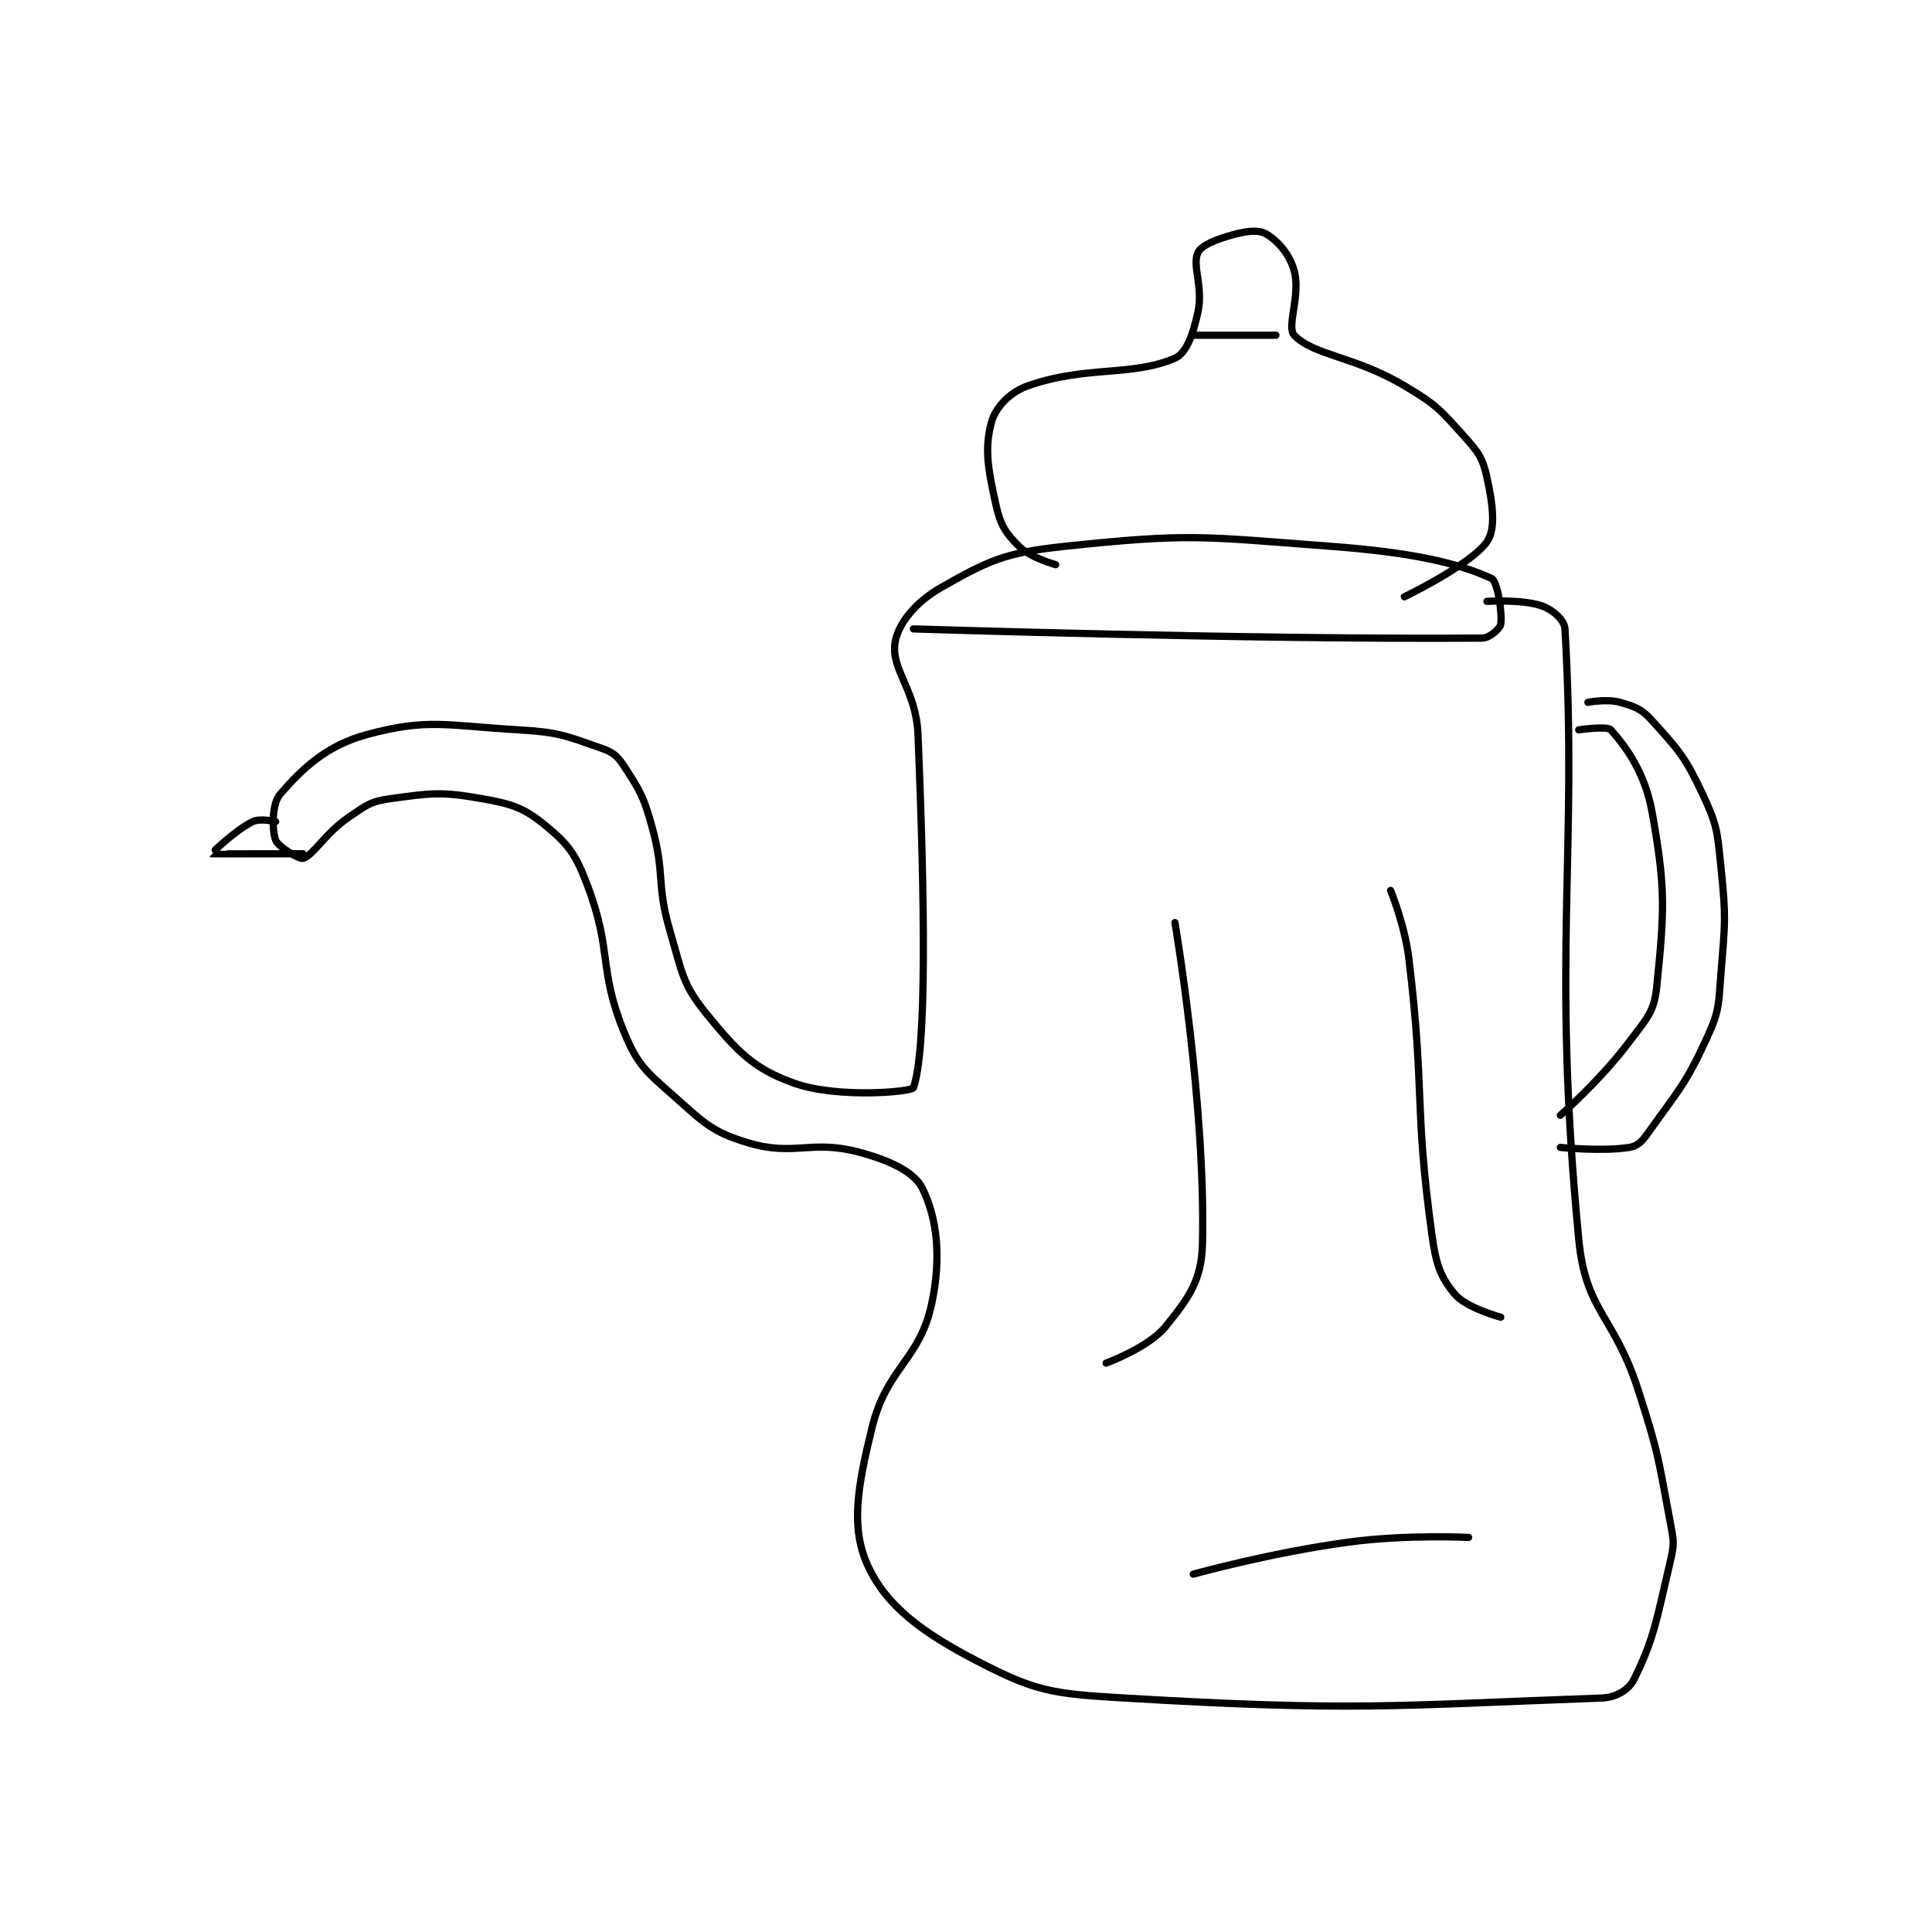 <?xml version="1.0" encoding="utf-8"?>
<!DOCTYPE svg PUBLIC "-//W3C//DTD SVG 1.1//EN" "http://www.w3.org/Graphics/SVG/1.1/DTD/svg11.dtd">
<svg viewBox="0 0 800 800" preserveAspectRatio="xMinYMin meet" xmlns="http://www.w3.org/2000/svg" version="1.1">
<g fill="none" stroke="black" stroke-linecap="round" stroke-linejoin="round" stroke-width="1.579">
<g transform="translate(87.52,97.018) scale(1.9) translate(-69,-11)">
<path id="0" d="M222 97 C222 97 296.334 99.388 346 99 C347.612 98.987 349.861 96.905 350 96 C350.373 93.575 349.305 86.6 348 86 C340.438 82.526 330.322 80.304 313 79 C284.721 76.871 282.226 76.117 255 79 C241.879 80.389 238.392 82.102 228 88 C222.559 91.088 218.654 95.816 218 100 C217.074 105.929 222.598 110.245 223 120 C224.532 157.154 224.897 188.846 222 197 C221.691 197.868 205.562 199.4 196 196 C187.172 192.861 183.649 189.127 177 181 C171.657 174.47 171.66 172.088 169 163 C165.839 152.201 168.005 150.818 165 140 C163.172 133.419 162.454 132.338 159 127 C157.52 124.712 156.567 123.893 154 123 C146.212 120.291 144.808 119.518 136 119 C120.088 118.064 116.157 116.458 103 120 C94.102 122.396 88.939 127.321 84 133 C82.182 135.091 82.176 140.693 83 143 C83.525 144.47 88.158 147.263 89 147 C91.27 146.291 93.764 141.583 99 138 C102.803 135.398 103.709 134.592 108 134 C116.986 132.761 119.07 132.424 128 134 C134.724 135.186 137.195 136.031 142 140 C147.003 144.133 148.461 146.278 151 153 C156.423 167.355 153.304 171.208 159 185 C161.992 192.244 163.834 193.52 170 199 C176.545 204.818 178.224 206.667 186 209 C196.067 212.02 199.579 208.258 210 211 C216.843 212.801 222.225 215.34 224 219 C227.116 225.428 228.16 233.788 226 244 C223.385 256.361 216.206 257.947 213 271 C209.788 284.075 208.308 292.814 212 301 C215.976 309.816 223.723 315.642 236 322 C248.723 328.589 252.3 329.077 268 330 C318.285 332.958 326.685 331.633 372 330 C375.113 329.888 377.878 328.243 379 326 C383.487 317.026 384.028 312.632 387 300 C387.853 296.376 387.71 295.755 387 292 C384.307 277.768 384.523 277.021 380 263 C374.618 246.317 368.536 245.94 367 230 C361.021 167.971 366.855 146.247 364 97 C363.887 95.044 361.338 92.825 359 92 C354.73 90.493 347 91 347 91 "/>
<path id="1" d="M367 119 C367 119 373.191 118.09 374 119 C377.38 122.802 381.459 128.373 383 137 C386 153.799 385.662 158.38 384 175 C383.447 180.525 381.797 181.937 378 187 C371.729 195.361 363 203 363 203 "/>
<path id="2" d="M363 210 C363 210 372.073 210.936 378 210 C379.768 209.721 380.717 208.811 382 207 C388.643 197.622 390.199 196.502 395 186 C397.739 180.008 397.439 178.919 398 172 C398.906 160.827 399.133 160.043 398 149 C397.192 141.121 397.221 139.872 394 133 C390.187 124.867 388.816 123.462 383 117 C380.687 114.43 379.284 113.938 376 113 C373.176 112.193 369 113 369 113 "/>
<path id="3" d="M253 83 C253 83 247.499 81.499 245 79 C242.085 76.085 240.966 74.347 240 70 C238.259 62.166 237.454 57.741 239 52 C239.885 48.712 242.993 45.403 247 44 C259.652 39.572 269.623 42.055 279 38 C281.527 36.907 282.968 32.749 284 28 C285.211 22.431 282.689 17.786 284 15 C284.783 13.336 288.203 12.013 292 11 C294.932 10.218 297.375 10 299 11 C301.535 12.56 304.009 15.367 305 19 C306.439 24.277 303.245 31.172 305 33 C309.266 37.444 318.131 37.537 329 44 C335.954 48.135 336.715 49.128 342 55 C345.143 58.492 346.081 59.771 347 64 C348.276 69.869 348.98 75.141 347 78 C343.541 82.996 329 90 329 90 "/>
<path id="4" d="M83 139 C83 139 79.601 138.2 78 139 C73.998 141.001 68.982 145.989 69 146 C69.079 146.05 89 146 89 146 "/>
<path id="5" d="M279 161 C279 161 285.698 200.288 285 231 C284.818 238.993 281.977 242.838 277 249 C273.236 253.66 264 257 264 257 "/>
<path id="6" d="M326 154 C326 154 329.099 161.489 330 169 C333.528 198.403 331.082 200.398 335 229 C335.884 235.45 336.81 238.173 340 242 C342.477 244.973 350 247 350 247 "/>
<path id="7" d="M283 303 C283 303 300.07 298.257 317 296 C329.666 294.311 343 295 343 295 "/>
<path id="8" d="M283 33 L301 33 "/>
</g>
</g>
</svg>
